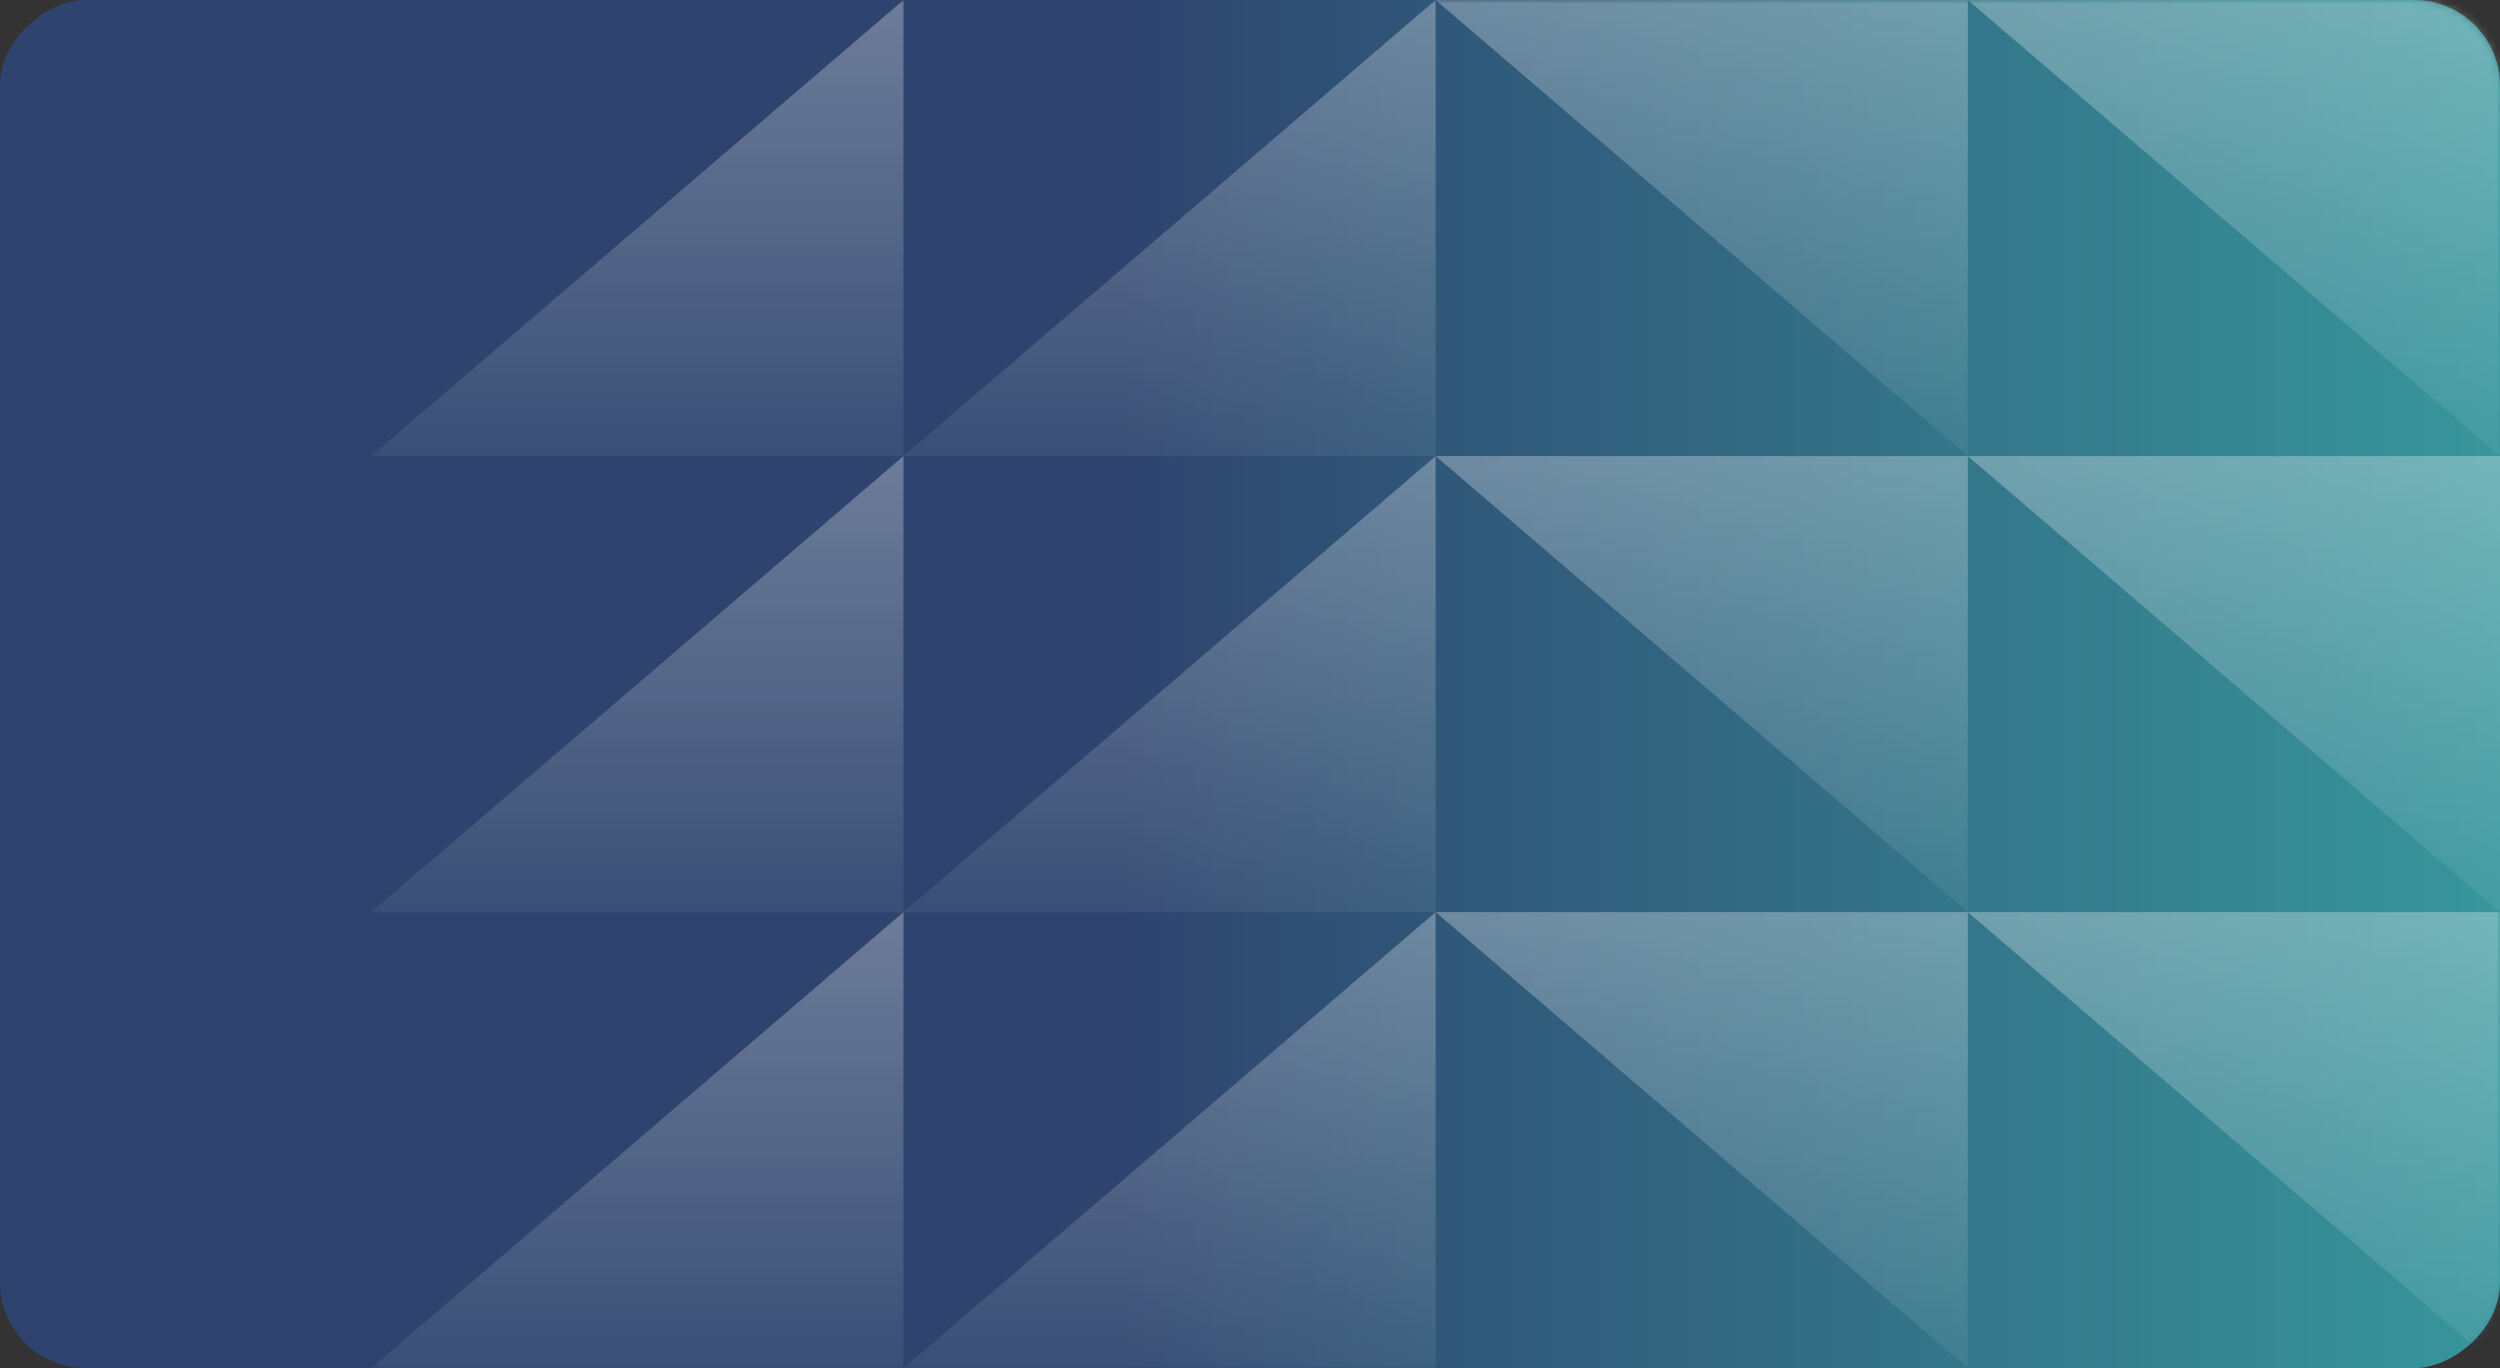<svg width="349" height="191" viewBox="0 0 349 191" fill="none" xmlns="http://www.w3.org/2000/svg">
<rect x="0" y="0" width="349" height="191" fill="#333333" stroke="none"/>
<rect x="349" width="191" height="348.999" rx="12" transform="rotate(90 349 0)" fill="url(#paint0_linear_192_359)"/>
<path d="M200.416 63.667H274.708V127.333L200.416 63.667Z" fill="url(#paint1_linear_192_359)" fill-opacity="0.6"/>
<path d="M51.832 127.333H126.124V63.667L51.832 127.333Z" fill="url(#paint2_linear_192_359)" fill-opacity="0.6"/>
<path d="M274.708 63.667H349V127.333L274.708 63.667Z" fill="url(#paint3_linear_192_359)" fill-opacity="0.6"/>
<path d="M126.124 127.333H200.416V63.667L126.124 127.333Z" fill="url(#paint4_linear_192_359)" fill-opacity="0.6"/>
<mask id="mask0_192_359" style="mask-type:alpha" maskUnits="userSpaceOnUse" x="0" y="0" width="349" height="191">
<rect x="349" width="191" height="348.999" rx="12" transform="rotate(90 349 0)" fill="url(#paint5_linear_192_359)"/>
</mask>
<g mask="url(#mask0_192_359)">
<path d="M200.416 0H274.708V63.667L200.416 0Z" fill="url(#paint6_linear_192_359)" fill-opacity="0.6"/>
<path d="M51.831 63.667H126.124V0L51.831 63.667Z" fill="url(#paint7_linear_192_359)" fill-opacity="0.6"/>
<path d="M274.708 0H349V63.667L274.708 0Z" fill="url(#paint8_linear_192_359)" fill-opacity="0.6"/>
<path d="M126.124 63.667H200.416V0L126.124 63.667Z" fill="url(#paint9_linear_192_359)" fill-opacity="0.6"/>
<path d="M200.416 127.333H274.708V191L200.416 127.333Z" fill="url(#paint10_linear_192_359)" fill-opacity="0.6"/>
<path d="M51.831 191H126.124V127.333L51.831 191Z" fill="url(#paint11_linear_192_359)" fill-opacity="0.6"/>
<path d="M274.708 127.333H349V191L274.708 127.333Z" fill="url(#paint12_linear_192_359)" fill-opacity="0.6"/>
<path d="M126.124 191H200.416V127.333L126.124 191Z" fill="url(#paint13_linear_192_359)" fill-opacity="0.6"/>
</g>
<defs>
<linearGradient id="paint0_linear_192_359" x1="444.499" y1="0" x2="444.499" y2="348.999" gradientUnits="userSpaceOnUse">
<stop stop-color="#37969C"/>
<stop offset="0.552" stop-color="#2E446E"/>
</linearGradient>
<linearGradient id="paint1_linear_192_359" x1="200.416" y1="63.667" x2="200.416" y2="127.333" gradientUnits="userSpaceOnUse">
<stop stop-color="white" stop-opacity="0.5"/>
<stop offset="1" stop-color="white" stop-opacity="0.1"/>
</linearGradient>
<linearGradient id="paint2_linear_192_359" x1="200.416" y1="63.667" x2="200.416" y2="127.333" gradientUnits="userSpaceOnUse">
<stop stop-color="white" stop-opacity="0.5"/>
<stop offset="1" stop-color="white" stop-opacity="0.1"/>
</linearGradient>
<linearGradient id="paint3_linear_192_359" x1="200.416" y1="63.667" x2="200.416" y2="127.333" gradientUnits="userSpaceOnUse">
<stop stop-color="white" stop-opacity="0.5"/>
<stop offset="1" stop-color="white" stop-opacity="0.1"/>
</linearGradient>
<linearGradient id="paint4_linear_192_359" x1="200.416" y1="63.667" x2="200.416" y2="127.333" gradientUnits="userSpaceOnUse">
<stop stop-color="white" stop-opacity="0.5"/>
<stop offset="1" stop-color="white" stop-opacity="0.1"/>
</linearGradient>
<linearGradient id="paint5_linear_192_359" x1="444.499" y1="0" x2="444.499" y2="348.999" gradientUnits="userSpaceOnUse">
<stop stop-color="#E42C64"/>
<stop offset="1" stop-color="#614AD3"/>
</linearGradient>
<linearGradient id="paint6_linear_192_359" x1="200.416" y1="0" x2="200.416" y2="63.667" gradientUnits="userSpaceOnUse">
<stop stop-color="white" stop-opacity="0.5"/>
<stop offset="1" stop-color="white" stop-opacity="0.1"/>
</linearGradient>
<linearGradient id="paint7_linear_192_359" x1="200.416" y1="0" x2="200.416" y2="63.667" gradientUnits="userSpaceOnUse">
<stop stop-color="white" stop-opacity="0.5"/>
<stop offset="1" stop-color="white" stop-opacity="0.1"/>
</linearGradient>
<linearGradient id="paint8_linear_192_359" x1="200.416" y1="0" x2="200.416" y2="63.667" gradientUnits="userSpaceOnUse">
<stop stop-color="white" stop-opacity="0.5"/>
<stop offset="1" stop-color="white" stop-opacity="0.1"/>
</linearGradient>
<linearGradient id="paint9_linear_192_359" x1="200.416" y1="0" x2="200.416" y2="63.667" gradientUnits="userSpaceOnUse">
<stop stop-color="white" stop-opacity="0.5"/>
<stop offset="1" stop-color="white" stop-opacity="0.1"/>
</linearGradient>
<linearGradient id="paint10_linear_192_359" x1="200.416" y1="127.333" x2="200.416" y2="191" gradientUnits="userSpaceOnUse">
<stop stop-color="white" stop-opacity="0.5"/>
<stop offset="1" stop-color="white" stop-opacity="0.1"/>
</linearGradient>
<linearGradient id="paint11_linear_192_359" x1="200.416" y1="127.333" x2="200.416" y2="191" gradientUnits="userSpaceOnUse">
<stop stop-color="white" stop-opacity="0.5"/>
<stop offset="1" stop-color="white" stop-opacity="0.1"/>
</linearGradient>
<linearGradient id="paint12_linear_192_359" x1="200.416" y1="127.333" x2="200.416" y2="191" gradientUnits="userSpaceOnUse">
<stop stop-color="white" stop-opacity="0.5"/>
<stop offset="1" stop-color="white" stop-opacity="0.1"/>
</linearGradient>
<linearGradient id="paint13_linear_192_359" x1="200.416" y1="127.333" x2="200.416" y2="191" gradientUnits="userSpaceOnUse">
<stop stop-color="white" stop-opacity="0.5"/>
<stop offset="1" stop-color="white" stop-opacity="0.1"/>
</linearGradient>
</defs>
</svg>
